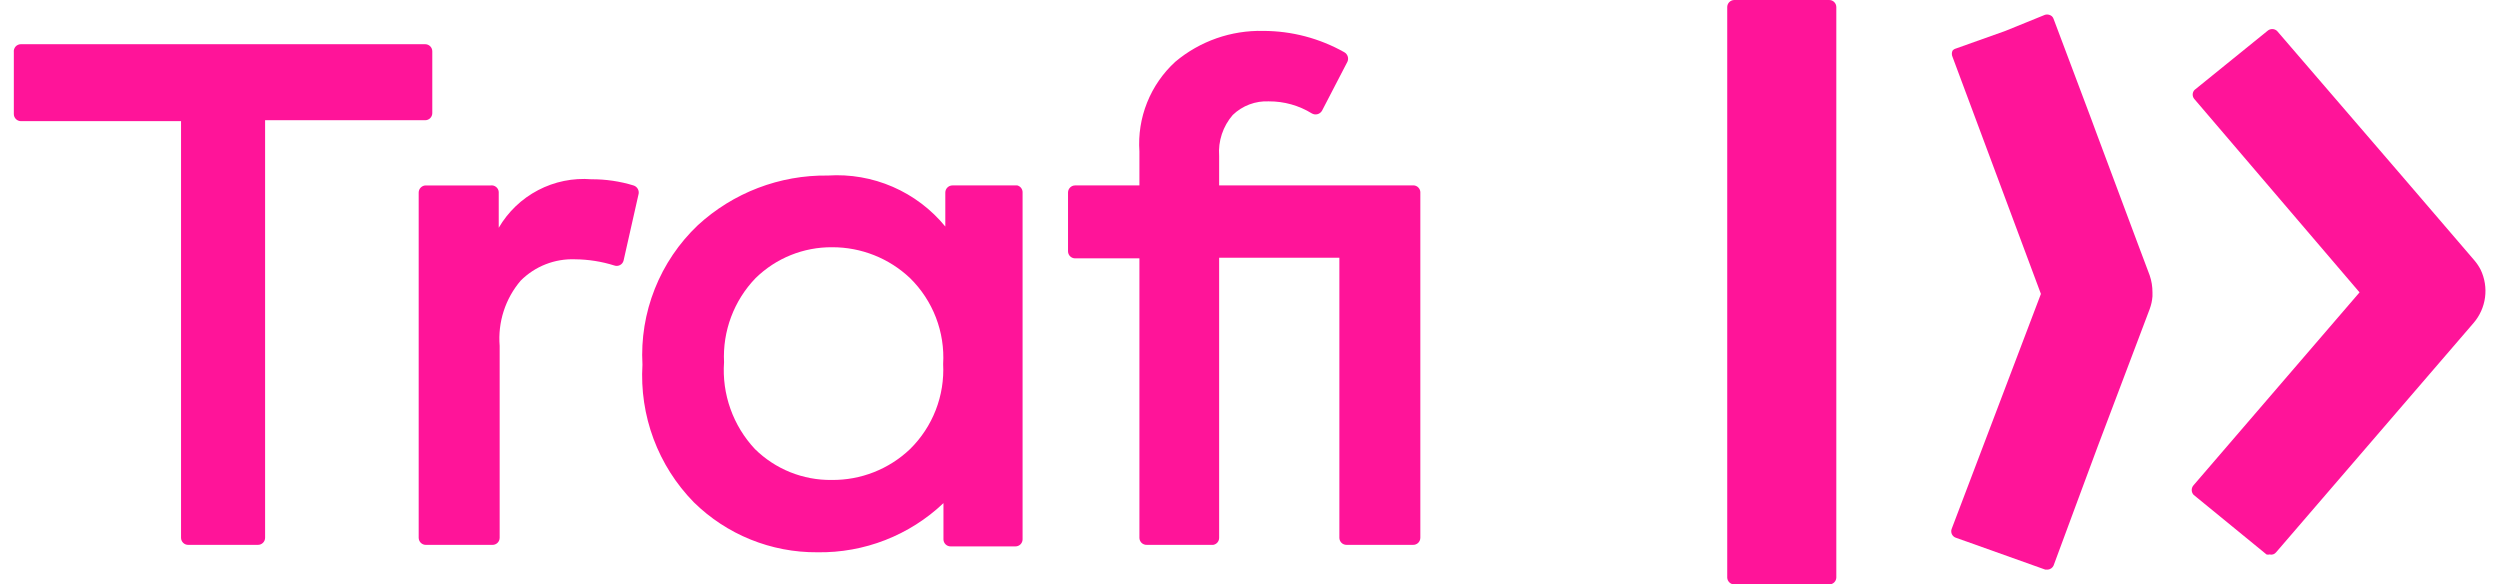 <svg width="154" height="36" viewBox="0 0 154 36" fill="none" xmlns="http://www.w3.org/2000/svg">
<g clip-path="url(#clip0_376_4810)">
<path d="M26.629 6.968V3.161C26.629 3.044 26.583 2.933 26.501 2.851C26.419 2.769 26.307 2.723 26.191 2.723H1.29C1.227 2.722 1.165 2.735 1.108 2.761C1.051 2.786 1 2.823 0.958 2.87C0.917 2.917 0.886 2.973 0.868 3.033C0.849 3.092 0.844 3.156 0.852 3.218V7.025C0.852 7.141 0.898 7.253 0.981 7.335C1.063 7.417 1.174 7.463 1.29 7.463H11.152V33.126C11.152 33.185 11.163 33.243 11.187 33.298C11.21 33.352 11.244 33.401 11.287 33.442C11.329 33.483 11.38 33.515 11.435 33.536C11.49 33.557 11.549 33.566 11.608 33.563H15.892C16.008 33.563 16.119 33.517 16.201 33.435C16.284 33.353 16.33 33.242 16.33 33.126V7.406H26.191C26.307 7.406 26.419 7.36 26.501 7.278C26.583 7.196 26.629 7.084 26.629 6.968Z" fill="#FF1499"/>
<path d="M39.023 11.423C38.184 11.166 37.311 11.038 36.433 11.043C35.297 10.952 34.157 11.185 33.147 11.714C32.136 12.242 31.296 13.046 30.722 14.031V11.823C30.718 11.764 30.701 11.706 30.673 11.653C30.645 11.6 30.607 11.554 30.561 11.517C30.514 11.479 30.461 11.451 30.404 11.435C30.346 11.419 30.286 11.415 30.227 11.423H26.229C26.113 11.423 26.002 11.469 25.92 11.552C25.837 11.634 25.791 11.745 25.791 11.861V33.126C25.791 33.242 25.837 33.353 25.92 33.436C26.002 33.518 26.113 33.564 26.229 33.564H30.322C30.381 33.566 30.44 33.557 30.496 33.536C30.551 33.515 30.602 33.483 30.644 33.443C30.687 33.402 30.721 33.352 30.744 33.298C30.767 33.244 30.779 33.185 30.779 33.126V21.304C30.72 20.582 30.804 19.855 31.026 19.166C31.248 18.477 31.604 17.838 32.074 17.287C32.512 16.849 33.035 16.506 33.612 16.28C34.188 16.054 34.806 15.949 35.424 15.973C36.245 15.98 37.059 16.108 37.842 16.354C37.9 16.374 37.961 16.383 38.021 16.378C38.082 16.374 38.141 16.356 38.195 16.328C38.249 16.299 38.296 16.259 38.334 16.212C38.371 16.164 38.398 16.108 38.413 16.049L39.327 11.994C39.345 11.937 39.351 11.876 39.345 11.817C39.339 11.757 39.322 11.699 39.293 11.646C39.265 11.592 39.227 11.546 39.18 11.507C39.134 11.469 39.08 11.441 39.023 11.423Z" fill="#FF1499"/>
<path d="M87.112 11.422H75.099V9.614C75.065 9.157 75.121 8.699 75.265 8.264C75.408 7.83 75.637 7.428 75.937 7.082C76.232 6.798 76.581 6.577 76.964 6.433C77.347 6.289 77.755 6.225 78.164 6.244C79.098 6.239 80.015 6.496 80.81 6.987C80.863 7.017 80.921 7.037 80.981 7.045C81.041 7.053 81.102 7.049 81.16 7.033C81.219 7.017 81.274 6.989 81.321 6.952C81.369 6.915 81.409 6.868 81.439 6.815L83 3.807C83.048 3.703 83.055 3.585 83.02 3.475C82.985 3.366 82.909 3.274 82.809 3.217C81.287 2.359 79.569 1.906 77.822 1.904C75.841 1.856 73.912 2.533 72.396 3.807C71.637 4.503 71.044 5.36 70.662 6.316C70.279 7.272 70.117 8.301 70.188 9.328V11.422H66.228C66.112 11.422 66 11.469 65.918 11.551C65.836 11.633 65.79 11.744 65.79 11.86V15.477C65.79 15.594 65.836 15.705 65.918 15.787C66 15.869 66.112 15.915 66.228 15.915H70.188V33.125C70.187 33.184 70.199 33.243 70.222 33.297C70.246 33.352 70.28 33.401 70.322 33.442C70.365 33.483 70.416 33.515 70.471 33.535C70.526 33.556 70.585 33.566 70.644 33.563H74.737C74.84 33.545 74.933 33.491 74.999 33.411C75.065 33.331 75.101 33.229 75.099 33.125V15.877H82.505V33.125C82.505 33.241 82.551 33.353 82.633 33.435C82.715 33.517 82.826 33.563 82.943 33.563H87.036C87.095 33.566 87.154 33.556 87.209 33.535C87.264 33.515 87.315 33.483 87.358 33.442C87.4 33.401 87.434 33.352 87.457 33.297C87.481 33.243 87.493 33.184 87.493 33.125V11.822C87.485 11.722 87.442 11.628 87.373 11.555C87.304 11.482 87.212 11.435 87.112 11.422Z" fill="#FF1499"/>
<path d="M62.667 11.422H58.669C58.553 11.422 58.442 11.469 58.36 11.551C58.278 11.633 58.231 11.744 58.231 11.86V13.954C57.362 12.893 56.253 12.055 54.994 11.508C53.736 10.962 52.366 10.724 50.997 10.813C48.032 10.772 45.164 11.869 42.982 13.878C41.826 14.977 40.922 16.314 40.334 17.796C39.745 19.279 39.486 20.872 39.575 22.464C39.481 24.019 39.714 25.576 40.258 27.035C40.802 28.494 41.646 29.823 42.735 30.936C44.764 32.933 47.503 34.042 50.35 34.02C53.235 34.067 56.024 32.98 58.117 30.993V33.221C58.117 33.337 58.163 33.448 58.245 33.53C58.328 33.612 58.439 33.658 58.555 33.658H62.553C62.669 33.658 62.781 33.612 62.863 33.53C62.945 33.448 62.991 33.337 62.991 33.221V11.822C62.986 11.73 62.952 11.642 62.894 11.57C62.836 11.498 62.756 11.447 62.667 11.422ZM56.061 27.662C54.76 28.903 53.024 29.586 51.226 29.565C50.352 29.576 49.485 29.413 48.674 29.086C47.864 28.76 47.126 28.275 46.504 27.662C45.836 26.949 45.322 26.106 44.995 25.185C44.667 24.265 44.533 23.287 44.601 22.312C44.554 21.362 44.702 20.413 45.036 19.522C45.37 18.631 45.882 17.819 46.542 17.134C47.802 15.899 49.5 15.215 51.264 15.23C53.048 15.225 54.766 15.907 56.061 17.134C56.759 17.82 57.301 18.646 57.653 19.559C58.004 20.472 58.156 21.45 58.098 22.426C58.148 23.393 57.992 24.36 57.641 25.262C57.29 26.165 56.751 26.982 56.061 27.662Z" fill="#FF1499"/>
<path d="M152.81 16.62C152.706 16.416 152.578 16.224 152.43 16.049L148.051 10.947L140.265 1.904C140.184 1.831 140.079 1.79 139.97 1.79C139.86 1.79 139.755 1.831 139.674 1.904L135.182 5.541C135.109 5.618 135.069 5.72 135.069 5.826C135.069 5.932 135.109 6.034 135.182 6.112L145.348 18.01L135.124 29.89C135.051 29.97 135.01 30.076 135.01 30.185C135.01 30.294 135.051 30.399 135.124 30.48L139.617 34.154C139.68 34.172 139.746 34.172 139.808 34.154C139.88 34.174 139.957 34.171 140.028 34.148C140.099 34.124 140.161 34.08 140.208 34.021L152.372 19.895C152.755 19.45 153 18.904 153.078 18.323C153.155 17.741 153.062 17.15 152.81 16.62Z" fill="#FF1499"/>
<path d="M112.66 0H106.835C106.719 0 106.607 0.047 106.525 0.129C106.443 0.211 106.397 0.322 106.397 0.438V35.582C106.402 35.694 106.45 35.801 106.532 35.879C106.613 35.957 106.722 36.001 106.835 36H112.66C112.718 36.003 112.775 35.994 112.829 35.974C112.883 35.955 112.933 35.925 112.976 35.886C113.018 35.847 113.052 35.8 113.077 35.748C113.101 35.696 113.115 35.639 113.117 35.582V0.438C113.117 0.379 113.105 0.321 113.082 0.266C113.059 0.212 113.025 0.163 112.982 0.122C112.94 0.081 112.889 0.049 112.834 0.028C112.778 0.007 112.719 -0.002 112.66 0Z" fill="#FF1499"/>
<path d="M131.698 15.04L129.109 8.111L128.842 7.387L126.5 1.162C126.48 1.102 126.445 1.047 126.399 1.004C126.352 0.961 126.295 0.93 126.234 0.914C126.147 0.887 126.054 0.887 125.967 0.914L123.531 1.904L120.485 2.989C120.402 3.01 120.329 3.057 120.275 3.123C120.248 3.182 120.234 3.247 120.234 3.313C120.234 3.379 120.248 3.444 120.275 3.503L125.72 18.105L120.218 32.593C120.2 32.645 120.193 32.701 120.197 32.756C120.2 32.811 120.215 32.865 120.24 32.915C120.265 32.965 120.299 33.009 120.341 33.045C120.383 33.081 120.432 33.109 120.485 33.126L121.398 33.45L125.986 35.087H126.158C126.231 35.078 126.301 35.05 126.361 35.007C126.421 34.964 126.469 34.906 126.5 34.839L127.909 31.032L129.223 27.491L132.421 19.038C132.514 18.787 132.572 18.524 132.592 18.258V18.01C132.594 17.654 132.536 17.3 132.421 16.963L131.698 15.04Z" fill="#FF1499"/>
</g>
<defs>
<clipPath id="clip0_376_4810">
<rect width="152.3" height="36" fill="white" transform="translate(0.852)"/>
</clipPath>
</defs>
</svg>
